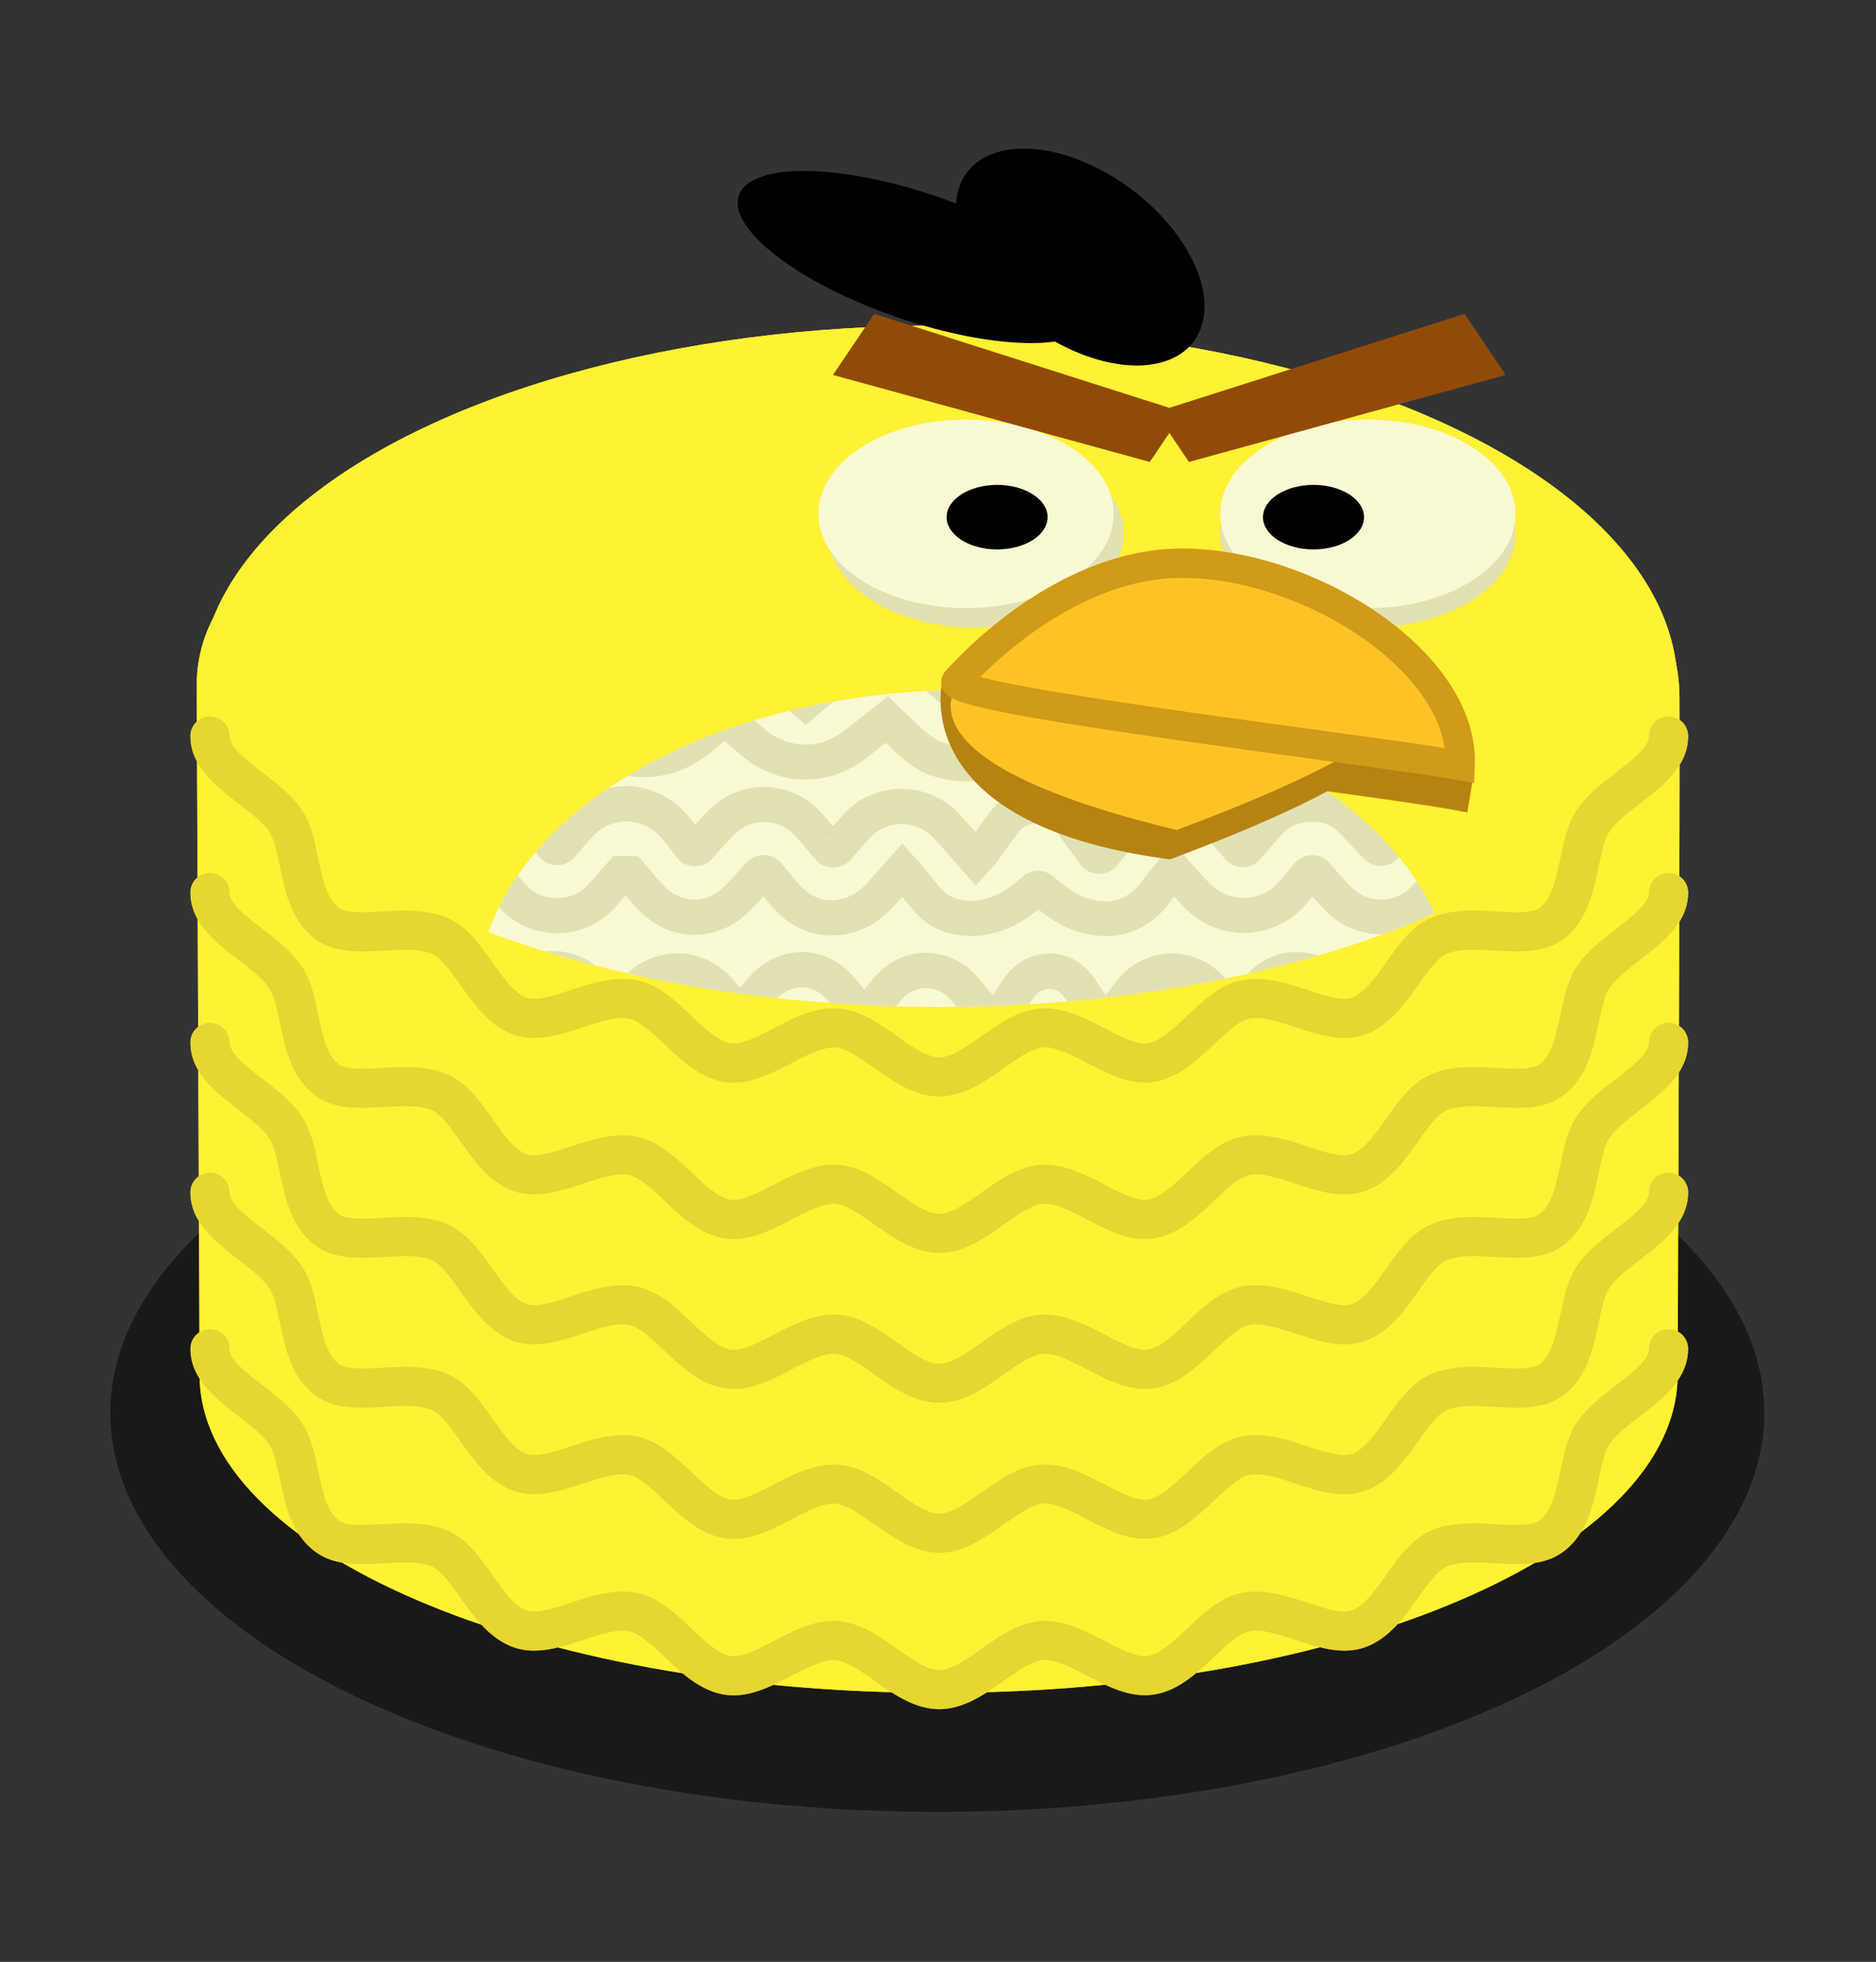 <svg xmlns="http://www.w3.org/2000/svg" xmlns:xlink="http://www.w3.org/1999/xlink" viewBox="0 0 576 602">
	<rect x="0" y="0" width="576" height="602" fill="#333333" stroke="none"/>
	<defs>
		<style>
			.a1cls-1{fill:none;}
			.a1cls-2{opacity:0.3;}
			.a1cls-3{fill:#fff133;}
			.a1cls-4{fill:#e7d531;}
			.a1cls-5{clip-path:url(#clip-path);}
			.a1cls-6{fill:#f8f9d2;}
			.a1cls-7{clip-path:url(#clip-path-2);}
			.a1cls-8{fill:#e1e1b4;}
			.a1cls-9{fill:#924a09;}
			.a1cls-10{fill:#b68313;}
			.a1cls-11,.a1cls-12{fill:#fdc325;}
			.a1cls-12{stroke:#d09b18;stroke-miterlimit:10;stroke-width:9px;}
		</style>
		
	</defs>
	<title>
		Recurso 51
	</title>
	<g id="Capa_2" data-name="Capa 2">
		<clipPath id="clip-path">
			<ellipse class="a1cls-1" cx="288.18" cy="197.93" rx="226.92" ry="111.05"/>
		</clipPath>
		<clipPath id="clip-path-2">
			<ellipse class="a1cls-1" cx="296.36" cy="306.69" rx="149.97" ry="94.95"/>
		</clipPath>
		<g id="Capa_1-2" data-name="Capa 1"><ellipse class="a1cls-2" cx="287.8" cy="433.54" rx="253.91" ry="122.44"/>
		<path class="a1cls-3" d="M515.1,421.86c0,53.9-101.59,97.59-226.92,97.59S61.27,475.76,61.27,421.86c0-9.07-.79-194-.86-211.4-.33-86.1,233.59-86,233.59-86,29.07,1.94,220.69,2.35,221.66,89.37C515.87,233.28,515.1,412,515.1,421.86Z"/>
		<ellipse class="a1cls-3" cx="288.18" cy="210.94" rx="226.92" ry="111.05"/>
		<path class="a1cls-4" d="M288.39,524.45c-7.52,0-14.11-4.64-19.92-8.74-4.25-3-8.64-6.09-12-6.31-3.7-.24-8.65,2.32-13.44,4.81-6.45,3.35-13.13,6.81-20.25,5.83-7.6-1.05-13.53-6.66-18.76-11.61-3.72-3.52-7.56-7.15-10.74-7.85-3.73-.82-9.08.93-14.25,2.62-6.91,2.27-14.06,4.61-20.85,2.42-7.65-2.47-12.53-9.34-16.83-15.4-2.85-4-5.79-8.17-8.57-9.46-3.67-1.71-9.32-1.39-14.78-1.08-7.41.42-15.07.85-20.92-3.34-7.55-5.4-9.47-14.49-11.16-22.52-.89-4.21-1.8-8.57-3.37-10.77-2.08-2.93-5.82-5.81-9.43-8.6-6.87-5.3-14.65-11.3-14.65-20.58a6,6,0,0,1,12,0c0,3.38,5.07,7.29,10,11.08,4.31,3.32,8.77,6.76,11.88,11.15s4.19,9.84,5.33,15.25c1.3,6.17,2.64,12.55,6.4,15.23,2.42,1.73,7.93,1.42,13.27,1.12,6.62-.37,14.12-.79,20.52,2.19,5.66,2.64,9.54,8.11,13.29,13.39C154.52,488,158,493,161.86,494.2c3.09,1,8.35-.73,13.44-2.4,6.39-2.09,13.63-4.47,20.57-2.94,6.44,1.42,11.51,6.22,16.41,10.86,4.11,3.89,8.37,7.92,12.16,8.44,3.33.46,8.29-2.11,13.08-4.59,6.25-3.25,12.72-6.6,19.76-6.13,6.72.45,12.51,4.53,18.11,8.48,4.57,3.22,9.29,6.55,13,6.55s8.44-3.33,13-6.55c5.6-3.95,11.39-8,18.11-8.48,7-.47,13.5,2.89,19.76,6.13,4.79,2.48,9.74,5.05,13.08,4.59,3.79-.52,8-4.55,12.16-8.44,4.9-4.64,10-9.44,16.41-10.86,6.93-1.53,14.18.84,20.56,2.94,5.09,1.67,10.35,3.39,13.43,2.4,3.86-1.24,7.35-6.16,10.72-10.92,3.75-5.29,7.63-10.76,13.29-13.39,6.4-3,13.9-2.56,20.52-2.19,5.34.3,10.85.61,13.27-1.12,3.75-2.68,5.1-9.06,6.4-15.23,1.14-5.41,2.32-11,5.33-15.25s7.58-7.82,11.88-11.15c4.91-3.79,10-7.7,10-11.08a6,6,0,0,1,12,0c0,9.28-7.79,15.29-14.65,20.58-3.61,2.79-7.35,5.67-9.43,8.6-1.57,2.21-2.48,6.56-3.37,10.77-1.69,8-3.61,17.12-11.16,22.52-5.85,4.19-13.51,3.76-20.92,3.34-5.46-.31-11.11-.62-14.78,1.08-2.78,1.29-5.73,5.45-8.57,9.46-4.3,6.06-9.18,12.93-16.83,15.4-6.79,2.19-13.94-.15-20.85-2.42-5.17-1.69-10.51-3.45-14.24-2.62-3.19.7-7,4.34-10.75,7.85C367.51,513.38,361.58,519,354,520c-7.12,1-13.79-2.48-20.25-5.83-4.79-2.49-9.76-5.06-13.43-4.81-3.36.22-7.75,3.32-12,6.31C302.5,519.81,295.91,524.45,288.39,524.45Z"/>
		<path class="a1cls-4" d="M288.39,476.45c-7.52,0-14.11-4.64-19.92-8.74-4.25-3-8.64-6.09-12-6.31-3.7-.25-8.65,2.32-13.44,4.81-6.45,3.35-13.13,6.81-20.25,5.83-7.6-1.05-13.53-6.66-18.76-11.61-3.72-3.52-7.56-7.15-10.74-7.85-3.73-.82-9.08.93-14.25,2.62-6.91,2.27-14.06,4.61-20.85,2.42-7.65-2.47-12.53-9.34-16.83-15.4-2.85-4-5.79-8.17-8.57-9.46-3.67-1.71-9.32-1.39-14.78-1.08-7.41.42-15.07.85-20.92-3.34-7.55-5.4-9.47-14.49-11.16-22.52-.89-4.21-1.8-8.57-3.37-10.77-2.08-2.93-5.82-5.81-9.43-8.6-6.87-5.3-14.65-11.3-14.65-20.58a6,6,0,0,1,12,0c0,3.38,5.07,7.29,10,11.08,4.31,3.32,8.77,6.76,11.88,11.15s4.19,9.84,5.33,15.25c1.3,6.17,2.64,12.55,6.4,15.23,2.42,1.73,7.93,1.42,13.27,1.12,6.62-.37,14.12-.79,20.52,2.19,5.66,2.64,9.54,8.11,13.29,13.39C154.52,440,158,445,161.86,446.2c3.09,1,8.35-.73,13.44-2.4,6.39-2.09,13.63-4.47,20.57-2.94,6.44,1.42,11.51,6.22,16.41,10.86,4.11,3.89,8.37,7.92,12.16,8.44,3.33.46,8.29-2.11,13.08-4.59,6.25-3.25,12.72-6.6,19.76-6.13,6.72.45,12.51,4.53,18.11,8.48,4.57,3.22,9.29,6.55,13,6.55s8.44-3.33,13-6.55c5.6-3.95,11.39-8,18.11-8.48,7-.47,13.5,2.89,19.76,6.13,4.79,2.48,9.74,5.05,13.08,4.59,3.79-.52,8-4.55,12.16-8.44,4.9-4.64,10-9.44,16.41-10.86,6.93-1.53,14.18.84,20.56,2.94,5.09,1.67,10.35,3.39,13.43,2.4,3.86-1.24,7.35-6.16,10.72-10.92,3.75-5.29,7.63-10.76,13.29-13.39,6.4-3,13.9-2.56,20.52-2.19,5.34.3,10.85.61,13.27-1.12,3.75-2.68,5.1-9.06,6.4-15.23,1.14-5.41,2.32-11,5.33-15.25s7.58-7.82,11.88-11.15c4.91-3.79,10-7.7,10-11.08a6,6,0,1,1,12,0c0,9.28-7.79,15.29-14.65,20.58-3.61,2.79-7.35,5.67-9.43,8.6-1.57,2.21-2.48,6.56-3.37,10.77-1.69,8-3.61,17.12-11.16,22.52-5.85,4.19-13.51,3.76-20.92,3.34-5.46-.31-11.11-.62-14.78,1.08-2.78,1.29-5.73,5.45-8.57,9.46-4.3,6.06-9.18,12.93-16.83,15.4-6.79,2.19-13.94-.15-20.85-2.42-5.17-1.69-10.51-3.45-14.24-2.62-3.19.7-7,4.34-10.75,7.85C367.51,465.38,361.58,471,354,472c-7.12,1-13.79-2.48-20.25-5.83-4.79-2.49-9.76-5.06-13.43-4.81-3.36.22-7.75,3.32-12,6.31C302.5,471.81,295.91,476.45,288.39,476.45Z"/>
		<path class="a1cls-4" d="M288.39,430.45c-7.52,0-14.11-4.64-19.92-8.74-4.25-3-8.64-6.09-12-6.31-3.7-.24-8.65,2.32-13.44,4.81-6.45,3.35-13.13,6.81-20.25,5.83-7.6-1.05-13.53-6.66-18.76-11.61-3.72-3.52-7.56-7.15-10.74-7.85-3.73-.82-9.08.93-14.25,2.62-6.91,2.27-14.06,4.61-20.85,2.42-7.65-2.47-12.53-9.34-16.83-15.4-2.85-4-5.79-8.17-8.57-9.46-3.67-1.71-9.32-1.39-14.78-1.08-7.41.42-15.07.85-20.92-3.34-7.55-5.4-9.47-14.49-11.16-22.52-.89-4.21-1.8-8.57-3.37-10.77-2.08-2.93-5.82-5.81-9.43-8.6-6.87-5.3-14.65-11.3-14.65-20.58a6,6,0,0,1,12,0c0,3.38,5.07,7.29,10,11.08,4.31,3.32,8.77,6.76,11.88,11.15s4.19,9.84,5.33,15.25c1.3,6.17,2.64,12.55,6.4,15.23,2.42,1.73,7.93,1.42,13.27,1.12,6.62-.37,14.12-.79,20.52,2.19,5.66,2.64,9.54,8.11,13.29,13.39C154.52,394,158,399,161.86,400.2c3.09,1,8.35-.73,13.44-2.4,6.39-2.09,13.63-4.47,20.57-2.94,6.44,1.42,11.51,6.22,16.41,10.86,4.11,3.89,8.37,7.92,12.16,8.44,3.33.46,8.29-2.11,13.08-4.59,6.25-3.25,12.72-6.6,19.76-6.13,6.72.45,12.51,4.53,18.11,8.48,4.57,3.22,9.29,6.55,13,6.55s8.44-3.33,13-6.55c5.6-3.95,11.39-8,18.11-8.48,7-.47,13.5,2.89,19.76,6.13,4.79,2.48,9.74,5.05,13.08,4.59,3.79-.52,8-4.55,12.16-8.44,4.9-4.64,10-9.44,16.41-10.86,6.93-1.53,14.18.84,20.56,2.94,5.09,1.67,10.35,3.39,13.43,2.4,3.86-1.24,7.35-6.16,10.72-10.92,3.75-5.29,7.63-10.76,13.29-13.39,6.4-3,13.9-2.56,20.52-2.19,5.34.3,10.85.61,13.27-1.12,3.75-2.68,5.1-9.06,6.4-15.23,1.14-5.41,2.32-11,5.33-15.25s7.58-7.82,11.88-11.15c4.91-3.79,10-7.7,10-11.08a6,6,0,1,1,12,0c0,9.28-7.79,15.29-14.65,20.58-3.61,2.79-7.35,5.67-9.43,8.6-1.57,2.21-2.48,6.56-3.37,10.77-1.69,8-3.61,17.12-11.16,22.52-5.85,4.19-13.51,3.76-20.92,3.34-5.46-.31-11.11-.62-14.78,1.08-2.78,1.29-5.73,5.45-8.57,9.46-4.3,6.06-9.18,12.93-16.83,15.4-6.79,2.19-13.94-.15-20.85-2.42-5.17-1.69-10.51-3.45-14.24-2.62-3.19.7-7,4.34-10.75,7.85C367.51,419.38,361.58,425,354,426c-7.12,1-13.79-2.48-20.25-5.83-4.79-2.49-9.76-5.06-13.43-4.81-3.36.22-7.75,3.32-12,6.31C302.5,425.81,295.91,430.45,288.39,430.45Z"/>
		<path class="a1cls-4" d="M288.39,384.45c-7.52,0-14.11-4.64-19.92-8.74-4.25-3-8.64-6.09-12-6.31-3.7-.24-8.65,2.32-13.44,4.81-6.45,3.35-13.13,6.81-20.25,5.83-7.6-1.05-13.53-6.66-18.76-11.61-3.72-3.52-7.56-7.15-10.74-7.85-3.73-.82-9.08.93-14.25,2.62-6.91,2.27-14.06,4.61-20.85,2.42-7.65-2.47-12.53-9.34-16.83-15.4-2.85-4-5.79-8.17-8.57-9.46-3.67-1.71-9.32-1.39-14.78-1.08-7.41.42-15.07.85-20.92-3.34-7.55-5.4-9.47-14.49-11.16-22.52-.89-4.21-1.8-8.57-3.37-10.77-2.08-2.93-5.82-5.81-9.43-8.6-6.87-5.3-14.65-11.3-14.65-20.58a6,6,0,0,1,12,0c0,3.38,5.07,7.29,10,11.08,4.31,3.32,8.77,6.76,11.88,11.15s4.19,9.84,5.33,15.25c1.3,6.17,2.64,12.55,6.4,15.23,2.42,1.73,7.93,1.42,13.27,1.12,6.62-.37,14.12-.79,20.52,2.19,5.66,2.64,9.54,8.11,13.29,13.39C154.52,348,158,353,161.86,354.2c3.09,1,8.35-.73,13.44-2.4,6.39-2.09,13.63-4.47,20.57-2.94,6.44,1.42,11.51,6.22,16.41,10.86,4.11,3.89,8.37,7.92,12.16,8.44,3.33.46,8.29-2.11,13.08-4.59,6.25-3.25,12.72-6.6,19.76-6.13,6.72.45,12.51,4.53,18.11,8.48,4.57,3.22,9.29,6.55,13,6.55s8.44-3.33,13-6.55c5.6-3.95,11.39-8,18.11-8.48,7-.47,13.5,2.89,19.76,6.13,4.79,2.48,9.74,5.05,13.08,4.59,3.79-.52,8-4.55,12.16-8.44,4.9-4.64,10-9.44,16.41-10.86,6.93-1.53,14.18.84,20.56,2.94,5.09,1.67,10.35,3.39,13.43,2.4,3.86-1.24,7.35-6.16,10.72-10.92,3.75-5.29,7.63-10.76,13.29-13.39,6.4-3,13.9-2.56,20.52-2.19,5.34.3,10.85.61,13.27-1.12,3.75-2.68,5.1-9.06,6.4-15.23,1.14-5.41,2.32-11,5.33-15.25s7.58-7.82,11.88-11.15c4.91-3.79,10-7.7,10-11.08a6,6,0,1,1,12,0c0,9.28-7.79,15.29-14.65,20.58-3.61,2.79-7.35,5.67-9.43,8.6-1.57,2.21-2.48,6.56-3.37,10.77-1.69,8-3.61,17.12-11.16,22.52-5.85,4.19-13.51,3.76-20.92,3.34-5.46-.31-11.11-.62-14.78,1.08-2.78,1.29-5.73,5.45-8.57,9.46-4.3,6.06-9.18,12.93-16.83,15.4-6.79,2.19-13.94-.15-20.85-2.42-5.17-1.69-10.51-3.45-14.24-2.62-3.19.7-7,4.34-10.75,7.85C367.51,373.38,361.58,379,354,380c-7.12,1-13.79-2.48-20.25-5.83-4.79-2.49-9.76-5.06-13.43-4.81-3.36.22-7.75,3.32-12,6.31C302.5,379.81,295.91,384.45,288.39,384.45Z"/>
		<path class="a1cls-4" d="M288.39,336.45c-7.52,0-14.11-4.64-19.92-8.74-4.25-3-8.64-6.09-12-6.31-3.7-.24-8.65,2.33-13.44,4.81-6.45,3.35-13.13,6.81-20.25,5.83-7.6-1.05-13.53-6.66-18.76-11.61-3.72-3.52-7.56-7.15-10.74-7.85-3.73-.82-9.08.93-14.25,2.62-6.91,2.27-14.06,4.61-20.85,2.42-7.65-2.47-12.53-9.34-16.83-15.4-2.85-4-5.79-8.17-8.57-9.46-3.67-1.71-9.32-1.39-14.78-1.08-7.41.42-15.07.85-20.92-3.34-7.55-5.4-9.47-14.49-11.16-22.52-.89-4.21-1.8-8.57-3.37-10.77-2.08-2.93-5.82-5.81-9.43-8.6-6.87-5.3-14.65-11.3-14.65-20.58a6,6,0,0,1,12,0c0,3.38,5.07,7.29,10,11.08,4.31,3.32,8.77,6.76,11.88,11.15s4.19,9.84,5.33,15.25c1.3,6.17,2.64,12.55,6.4,15.23,2.42,1.73,7.93,1.42,13.27,1.12,6.62-.37,14.12-.79,20.52,2.19,5.66,2.64,9.54,8.11,13.29,13.39C154.52,300,158,305,161.86,306.2c3.09,1,8.35-.73,13.44-2.4,6.39-2.09,13.63-4.47,20.57-2.94,6.44,1.42,11.51,6.22,16.41,10.86,4.11,3.89,8.37,7.92,12.16,8.44,3.33.46,8.29-2.11,13.08-4.59,6.25-3.25,12.72-6.6,19.76-6.13,6.72.45,12.51,4.53,18.11,8.48,4.57,3.22,9.29,6.55,13,6.55s8.44-3.33,13-6.55c5.6-3.95,11.39-8,18.11-8.48,7-.47,13.5,2.89,19.76,6.13,4.79,2.48,9.74,5.05,13.08,4.59,3.79-.52,8-4.55,12.16-8.44,4.9-4.64,10-9.44,16.41-10.86,6.93-1.53,14.18.84,20.56,2.94,5.09,1.67,10.35,3.39,13.43,2.4,3.86-1.24,7.35-6.16,10.72-10.92,3.75-5.29,7.63-10.76,13.29-13.39,6.4-3,13.9-2.56,20.52-2.19,5.34.3,10.85.61,13.27-1.12,3.75-2.68,5.1-9.06,6.4-15.23,1.14-5.41,2.32-11,5.33-15.25s7.58-7.82,11.88-11.15c4.91-3.79,10-7.7,10-11.08a6,6,0,1,1,12,0c0,9.28-7.79,15.29-14.65,20.58-3.61,2.79-7.35,5.67-9.43,8.6-1.57,2.21-2.48,6.56-3.37,10.77-1.69,8-3.61,17.12-11.16,22.52-5.85,4.19-13.51,3.76-20.92,3.34-5.46-.31-11.11-.62-14.78,1.08-2.78,1.29-5.73,5.45-8.57,9.46-4.3,6.06-9.18,12.93-16.83,15.4-6.79,2.19-13.94-.15-20.85-2.42-5.17-1.69-10.51-3.45-14.24-2.62-3.19.7-7,4.34-10.75,7.85C367.51,325.38,361.58,331,354,332c-7.12,1-13.79-2.48-20.25-5.83-4.79-2.49-9.76-5.06-13.43-4.81-3.36.22-7.75,3.32-12,6.31C302.5,331.81,295.91,336.45,288.39,336.45Z"/>
		<ellipse class="a1cls-2" cx="287.8" cy="433.54" rx="253.91" ry="122.44"/>
		<path class="a1cls-3" d="M515.1,421.86c0,53.9-101.59,97.59-226.92,97.59S61.27,475.76,61.27,421.86c0-9.07-.79-194-.86-211.4-.33-86.1,233.59-86,233.59-86,29.07,1.94,220.69,2.35,221.66,89.37C515.87,233.28,515.1,412,515.1,421.86Z"/>
		<ellipse class="a1cls-3" cx="288.18" cy="210.94" rx="226.92" ry="111.05"/>
		<path class="a1cls-4" d="M288.39,524.45c-7.52,0-14.11-4.64-19.92-8.74-4.25-3-8.64-6.09-12-6.31-3.7-.24-8.65,2.32-13.44,4.81-6.45,3.35-13.13,6.81-20.25,5.83-7.6-1.05-13.53-6.66-18.76-11.61-3.72-3.52-7.56-7.15-10.74-7.85-3.73-.82-9.08.93-14.25,2.62-6.91,2.27-14.06,4.61-20.85,2.42-7.65-2.47-12.53-9.34-16.83-15.4-2.85-4-5.79-8.17-8.57-9.46-3.67-1.71-9.32-1.39-14.78-1.08-7.41.42-15.07.85-20.92-3.34-7.55-5.4-9.47-14.49-11.16-22.52-.89-4.21-1.8-8.57-3.37-10.77-2.08-2.93-5.82-5.81-9.43-8.6-6.87-5.3-14.65-11.3-14.65-20.58a6,6,0,0,1,12,0c0,3.38,5.07,7.29,10,11.08,4.31,3.32,8.77,6.76,11.88,11.15s4.19,9.84,5.33,15.25c1.3,6.17,2.64,12.55,6.4,15.23,2.42,1.73,7.93,1.42,13.27,1.12,6.62-.37,14.12-.79,20.52,2.19,5.66,2.64,9.54,8.11,13.29,13.39C154.52,488,158,493,161.86,494.2c3.09,1,8.35-.73,13.44-2.4,6.39-2.09,13.63-4.47,20.57-2.94,6.44,1.42,11.51,6.22,16.41,10.86,4.11,3.89,8.37,7.92,12.16,8.44,3.33.46,8.29-2.11,13.08-4.59,6.25-3.25,12.72-6.6,19.76-6.13,6.72.45,12.51,4.53,18.11,8.48,4.57,3.22,9.29,6.55,13,6.55s8.44-3.33,13-6.55c5.6-3.95,11.39-8,18.11-8.48,7-.47,13.5,2.89,19.76,6.13,4.79,2.48,9.74,5.05,13.08,4.59,3.79-.52,8-4.55,12.16-8.44,4.9-4.64,10-9.44,16.41-10.86,6.93-1.53,14.18.84,20.56,2.94,5.09,1.67,10.35,3.39,13.43,2.4,3.86-1.24,7.35-6.16,10.72-10.92,3.75-5.29,7.63-10.76,13.29-13.39,6.4-3,13.9-2.56,20.52-2.19,5.34.3,10.85.61,13.27-1.12,3.75-2.68,5.1-9.06,6.4-15.23,1.14-5.41,2.32-11,5.33-15.25s7.58-7.82,11.88-11.15c4.91-3.79,10-7.7,10-11.08a6,6,0,0,1,12,0c0,9.28-7.79,15.29-14.65,20.58-3.61,2.79-7.35,5.67-9.43,8.6-1.57,2.21-2.48,6.56-3.37,10.77-1.69,8-3.61,17.12-11.16,22.52-5.85,4.19-13.51,3.76-20.92,3.34-5.46-.31-11.11-.62-14.78,1.08-2.78,1.29-5.73,5.45-8.57,9.46-4.3,6.06-9.18,12.93-16.83,15.4-6.79,2.19-13.94-.15-20.85-2.42-5.17-1.69-10.51-3.45-14.24-2.62-3.19.7-7,4.34-10.75,7.85C367.51,513.38,361.58,519,354,520c-7.12,1-13.79-2.48-20.25-5.83-4.79-2.49-9.76-5.06-13.43-4.81-3.36.22-7.75,3.32-12,6.31C302.5,519.81,295.91,524.45,288.39,524.45Z"/>
		<path class="a1cls-4" d="M288.39,476.45c-7.52,0-14.11-4.64-19.92-8.74-4.25-3-8.64-6.09-12-6.31-3.7-.25-8.65,2.32-13.44,4.81-6.45,3.35-13.13,6.81-20.25,5.83-7.6-1.05-13.53-6.66-18.76-11.61-3.72-3.52-7.56-7.15-10.74-7.85-3.73-.82-9.08.93-14.25,2.62-6.91,2.27-14.06,4.61-20.85,2.42-7.65-2.47-12.53-9.34-16.83-15.4-2.85-4-5.79-8.17-8.57-9.46-3.67-1.71-9.32-1.39-14.78-1.08-7.41.42-15.07.85-20.92-3.34-7.55-5.4-9.47-14.49-11.16-22.52-.89-4.21-1.8-8.57-3.37-10.77-2.08-2.93-5.82-5.81-9.43-8.6-6.87-5.3-14.65-11.3-14.65-20.58a6,6,0,0,1,12,0c0,3.38,5.07,7.29,10,11.08,4.31,3.32,8.77,6.76,11.88,11.15s4.19,9.84,5.33,15.25c1.3,6.17,2.64,12.55,6.4,15.23,2.42,1.73,7.93,1.42,13.27,1.12,6.62-.37,14.12-.79,20.52,2.19,5.66,2.64,9.54,8.11,13.29,13.39C154.52,440,158,445,161.86,446.2c3.09,1,8.35-.73,13.44-2.4,6.39-2.09,13.63-4.47,20.57-2.94,6.44,1.42,11.51,6.22,16.41,10.86,4.11,3.89,8.37,7.92,12.16,8.44,3.33.46,8.29-2.11,13.08-4.59,6.25-3.25,12.72-6.6,19.76-6.13,6.72.45,12.51,4.53,18.11,8.48,4.57,3.22,9.29,6.55,13,6.55s8.44-3.33,13-6.55c5.6-3.95,11.39-8,18.11-8.48,7-.47,13.5,2.89,19.76,6.13,4.79,2.48,9.74,5.05,13.08,4.59,3.79-.52,8-4.55,12.16-8.44,4.9-4.64,10-9.44,16.41-10.86,6.93-1.53,14.18.84,20.56,2.94,5.09,1.67,10.35,3.39,13.43,2.4,3.86-1.24,7.35-6.16,10.72-10.92,3.75-5.29,7.63-10.76,13.29-13.39,6.4-3,13.9-2.56,20.52-2.19,5.34.3,10.85.61,13.27-1.12,3.75-2.68,5.1-9.06,6.4-15.23,1.14-5.41,2.32-11,5.33-15.25s7.58-7.82,11.88-11.15c4.91-3.79,10-7.7,10-11.08a6,6,0,1,1,12,0c0,9.28-7.79,15.29-14.65,20.58-3.61,2.79-7.35,5.67-9.43,8.6-1.57,2.21-2.48,6.56-3.37,10.77-1.69,8-3.61,17.12-11.16,22.52-5.85,4.19-13.51,3.76-20.92,3.34-5.46-.31-11.11-.62-14.78,1.08-2.78,1.29-5.73,5.45-8.57,9.46-4.3,6.06-9.18,12.93-16.83,15.4-6.79,2.19-13.94-.15-20.85-2.42-5.17-1.69-10.51-3.45-14.24-2.62-3.19.7-7,4.34-10.75,7.85C367.51,465.38,361.58,471,354,472c-7.12,1-13.79-2.48-20.25-5.83-4.79-2.49-9.76-5.06-13.43-4.81-3.36.22-7.75,3.32-12,6.31C302.5,471.81,295.91,476.45,288.39,476.45Z"/>
		<path class="a1cls-4" d="M288.39,430.45c-7.52,0-14.11-4.64-19.92-8.74-4.25-3-8.64-6.09-12-6.31-3.7-.24-8.65,2.32-13.44,4.81-6.45,3.35-13.13,6.81-20.25,5.83-7.6-1.05-13.53-6.66-18.76-11.61-3.72-3.52-7.56-7.15-10.74-7.85-3.73-.82-9.08.93-14.25,2.62-6.91,2.27-14.06,4.61-20.85,2.42-7.65-2.47-12.53-9.34-16.83-15.4-2.85-4-5.79-8.17-8.57-9.46-3.67-1.71-9.32-1.39-14.78-1.08-7.41.42-15.07.85-20.92-3.34-7.55-5.4-9.47-14.49-11.16-22.52-.89-4.21-1.8-8.57-3.37-10.77-2.08-2.93-5.82-5.81-9.43-8.6-6.87-5.3-14.65-11.3-14.65-20.58a6,6,0,0,1,12,0c0,3.38,5.07,7.29,10,11.08,4.31,3.32,8.77,6.76,11.88,11.15s4.19,9.84,5.33,15.25c1.3,6.17,2.64,12.55,6.4,15.23,2.42,1.73,7.93,1.42,13.27,1.12,6.62-.37,14.12-.79,20.52,2.19,5.66,2.64,9.54,8.11,13.29,13.39C154.52,394,158,399,161.86,400.2c3.09,1,8.35-.73,13.44-2.4,6.39-2.09,13.63-4.47,20.57-2.94,6.44,1.42,11.51,6.22,16.41,10.86,4.11,3.89,8.37,7.92,12.16,8.44,3.33.46,8.29-2.11,13.08-4.59,6.25-3.25,12.72-6.6,19.76-6.13,6.72.45,12.51,4.53,18.11,8.48,4.57,3.22,9.29,6.55,13,6.55s8.44-3.33,13-6.55c5.6-3.95,11.39-8,18.11-8.48,7-.47,13.5,2.89,19.76,6.13,4.79,2.48,9.74,5.05,13.08,4.59,3.79-.52,8-4.55,12.16-8.44,4.9-4.64,10-9.44,16.41-10.86,6.93-1.53,14.18.84,20.56,2.94,5.09,1.67,10.35,3.39,13.43,2.4,3.86-1.24,7.35-6.16,10.72-10.92,3.75-5.29,7.63-10.76,13.29-13.39,6.4-3,13.9-2.56,20.52-2.19,5.34.3,10.85.61,13.27-1.12,3.75-2.68,5.1-9.06,6.4-15.23,1.14-5.41,2.32-11,5.33-15.25s7.58-7.82,11.88-11.15c4.91-3.79,10-7.7,10-11.08a6,6,0,1,1,12,0c0,9.28-7.79,15.29-14.65,20.58-3.61,2.79-7.35,5.67-9.43,8.6-1.57,2.21-2.48,6.56-3.37,10.77-1.69,8-3.61,17.12-11.16,22.52-5.85,4.19-13.51,3.76-20.92,3.34-5.46-.31-11.11-.62-14.78,1.08-2.78,1.29-5.73,5.45-8.57,9.46-4.3,6.06-9.18,12.93-16.83,15.4-6.79,2.19-13.94-.15-20.85-2.42-5.17-1.69-10.51-3.45-14.24-2.62-3.19.7-7,4.34-10.75,7.85C367.51,419.38,361.58,425,354,426c-7.12,1-13.79-2.48-20.25-5.83-4.79-2.49-9.76-5.06-13.43-4.81-3.36.22-7.75,3.32-12,6.31C302.5,425.81,295.91,430.45,288.39,430.45Z"/>
		<path class="a1cls-4" d="M288.39,384.45c-7.52,0-14.11-4.64-19.92-8.74-4.25-3-8.64-6.09-12-6.31-3.7-.24-8.65,2.32-13.44,4.81-6.45,3.35-13.13,6.81-20.25,5.83-7.6-1.05-13.53-6.66-18.76-11.61-3.72-3.52-7.56-7.15-10.74-7.85-3.73-.82-9.08.93-14.25,2.62-6.91,2.27-14.06,4.61-20.85,2.42-7.65-2.47-12.53-9.34-16.83-15.4-2.85-4-5.79-8.17-8.57-9.46-3.67-1.71-9.32-1.39-14.78-1.08-7.41.42-15.07.85-20.92-3.34-7.55-5.4-9.47-14.49-11.16-22.52-.89-4.21-1.8-8.57-3.37-10.77-2.08-2.93-5.82-5.81-9.43-8.6-6.87-5.3-14.65-11.3-14.65-20.58a6,6,0,0,1,12,0c0,3.38,5.07,7.29,10,11.08,4.31,3.32,8.77,6.76,11.88,11.15s4.19,9.84,5.33,15.25c1.3,6.17,2.64,12.55,6.4,15.23,2.42,1.73,7.93,1.42,13.27,1.12,6.62-.37,14.12-.79,20.52,2.19,5.66,2.64,9.54,8.11,13.29,13.39C154.52,348,158,353,161.86,354.2c3.09,1,8.35-.73,13.44-2.4,6.39-2.09,13.63-4.47,20.57-2.94,6.44,1.42,11.51,6.22,16.41,10.86,4.11,3.89,8.37,7.92,12.16,8.44,3.33.46,8.29-2.11,13.08-4.59,6.25-3.25,12.72-6.6,19.76-6.13,6.72.45,12.51,4.53,18.11,8.48,4.57,3.22,9.29,6.55,13,6.55s8.44-3.33,13-6.55c5.6-3.95,11.39-8,18.11-8.48,7-.47,13.5,2.89,19.76,6.13,4.79,2.48,9.74,5.05,13.08,4.59,3.79-.52,8-4.55,12.16-8.44,4.9-4.64,10-9.44,16.41-10.86,6.93-1.53,14.18.84,20.56,2.94,5.09,1.67,10.35,3.39,13.43,2.4,3.86-1.24,7.35-6.16,10.72-10.92,3.75-5.29,7.63-10.76,13.29-13.39,6.4-3,13.9-2.56,20.52-2.19,5.34.3,10.85.61,13.27-1.12,3.75-2.68,5.1-9.06,6.4-15.23,1.14-5.41,2.32-11,5.33-15.25s7.58-7.82,11.88-11.15c4.91-3.79,10-7.7,10-11.08a6,6,0,1,1,12,0c0,9.28-7.79,15.29-14.65,20.58-3.61,2.79-7.35,5.67-9.43,8.6-1.57,2.21-2.48,6.56-3.37,10.77-1.69,8-3.61,17.12-11.16,22.52-5.85,4.19-13.51,3.76-20.92,3.34-5.46-.31-11.11-.62-14.78,1.08-2.78,1.29-5.73,5.45-8.57,9.46-4.3,6.06-9.18,12.93-16.83,15.4-6.79,2.19-13.94-.15-20.85-2.42-5.17-1.69-10.51-3.45-14.24-2.62-3.19.7-7,4.34-10.75,7.85C367.51,373.38,361.58,379,354,380c-7.12,1-13.79-2.48-20.25-5.83-4.79-2.49-9.76-5.06-13.43-4.81-3.36.22-7.75,3.32-12,6.31C302.5,379.81,295.91,384.45,288.39,384.45Z"/>
		<path class="a1cls-4" d="M288.39,336.45c-7.52,0-14.11-4.64-19.92-8.74-4.25-3-8.64-6.09-12-6.31-3.7-.24-8.65,2.33-13.44,4.81-6.45,3.35-13.13,6.81-20.25,5.83-7.6-1.05-13.53-6.66-18.76-11.61-3.72-3.52-7.56-7.15-10.74-7.85-3.73-.82-9.08.93-14.25,2.62-6.91,2.27-14.06,4.61-20.85,2.42-7.65-2.47-12.53-9.34-16.83-15.4-2.85-4-5.79-8.17-8.57-9.46-3.67-1.71-9.32-1.39-14.78-1.08-7.41.42-15.07.85-20.92-3.34-7.55-5.4-9.47-14.49-11.16-22.52-.89-4.21-1.8-8.57-3.37-10.77-2.08-2.93-5.82-5.81-9.43-8.6-6.87-5.3-14.65-11.3-14.65-20.58a6,6,0,0,1,12,0c0,3.38,5.07,7.29,10,11.08,4.31,3.32,8.77,6.76,11.88,11.15s4.19,9.84,5.33,15.25c1.3,6.17,2.64,12.55,6.4,15.23,2.42,1.73,7.93,1.42,13.27,1.12,6.62-.37,14.12-.79,20.52,2.19,5.66,2.64,9.54,8.11,13.29,13.39C154.52,300,158,305,161.86,306.2c3.09,1,8.35-.73,13.44-2.4,6.39-2.09,13.63-4.47,20.57-2.94,6.44,1.42,11.51,6.22,16.41,10.86,4.11,3.89,8.37,7.92,12.16,8.44,3.33.46,8.29-2.11,13.08-4.59,6.25-3.25,12.72-6.6,19.76-6.13,6.72.45,12.51,4.53,18.11,8.48,4.57,3.22,9.29,6.55,13,6.55s8.44-3.33,13-6.55c5.6-3.95,11.39-8,18.11-8.48,7-.47,13.5,2.89,19.76,6.13,4.79,2.48,9.74,5.05,13.08,4.59,3.79-.52,8-4.55,12.16-8.44,4.9-4.64,10-9.44,16.41-10.86,6.93-1.53,14.18.84,20.56,2.94,5.09,1.67,10.35,3.39,13.43,2.4,3.86-1.24,7.35-6.16,10.72-10.92,3.75-5.29,7.63-10.76,13.29-13.39,6.4-3,13.9-2.56,20.52-2.19,5.34.3,10.85.61,13.27-1.12,3.75-2.68,5.1-9.06,6.4-15.23,1.14-5.41,2.32-11,5.33-15.25s7.58-7.82,11.88-11.15c4.91-3.79,10-7.7,10-11.08a6,6,0,1,1,12,0c0,9.28-7.79,15.29-14.65,20.58-3.61,2.79-7.35,5.67-9.43,8.6-1.57,2.21-2.48,6.56-3.37,10.77-1.69,8-3.61,17.12-11.16,22.52-5.85,4.19-13.51,3.76-20.92,3.34-5.46-.31-11.11-.62-14.78,1.08-2.78,1.29-5.73,5.45-8.57,9.46-4.3,6.06-9.18,12.93-16.83,15.4-6.79,2.19-13.94-.15-20.85-2.42-5.17-1.69-10.51-3.45-14.24-2.62-3.19.7-7,4.34-10.75,7.85C367.51,325.38,361.58,331,354,332c-7.12,1-13.79-2.48-20.25-5.83-4.79-2.49-9.76-5.06-13.43-4.81-3.36.22-7.75,3.32-12,6.31C302.5,331.81,295.91,336.45,288.39,336.45Z"/>
		<g class="a1cls-5">
			<ellipse class="a1cls-6" cx="296.36" cy="306.69" rx="149.97" ry="94.95"/>
		<g class="a1cls-7">
			<path class="a1cls-8" d="M341,338a25.4,25.4,0,0,1-9.67-2,32.26,32.26,0,0,1-9-5.92c-.58.53-1.19,1.06-1.84,1.57-6.29,5-13.11,7-20.29,6.08a19.35,19.35,0,0,1-12.67-7.27c-1.07-1.33-2.09-2.68-3.09-4-.71.88-1.43,1.75-2.16,2.62-3.82,4.54-8.28,7.33-13.27,8.28-7.9,1.51-15-1.14-20.43-7.66-.92-1.09-1.8-2.21-2.65-3.34l-.07.08-.73.86a47,47,0,0,1-4.16,4.52,20.29,20.29,0,0,1-29.69-1.51c-1.25-1.4-2.4-2.86-3.51-4.29l-.2.24-.79.94a40.28,40.28,0,0,1-5,5.27,20.47,20.47,0,0,1-28.13-1.89c-1.49-1.62-2.88-3.32-4.22-5l0,0c-1.12,1.37-2.27,2.79-3.58,4.16C157.41,338.49,144.9,339,136,331a49.64,49.64,0,0,1-5.8-6.58l-1-1.26a46.25,46.25,0,0,1-3-4.24l-2.61.81A12.87,12.87,0,0,1,108.78,314L107,311.07a11.75,11.75,0,0,1-.83-10.41,11.16,11.16,0,0,1,7.49-6.7c.71-.19,1.42-.37,2.14-.52a133.43,133.43,0,0,1,14-2.29c7.37-.78,13.74,2.15,18.47,8.47q1.12,1.5,2.23,3c.84-1,1.7-2.08,2.63-3.13a21.55,21.55,0,0,1,33.66.81c.68.83,1.34,1.68,2,2.53l.73-.93c4.79-6,11.5-9.37,18.44-9.37h.2c7,.07,13.43,3.44,18.1,9.49q.45.58.87,1.15l.6-.75c2.55-3.17,5.8-6.68,10.51-8.64,8.61-3.59,17.87-1.18,24.18,6.28,1,1.19,2,2.42,2.95,3.64,1.08-1.36,2.19-2.75,3.36-4.1a20.65,20.65,0,0,1,15.36-7.22,21,21,0,0,1,15.59,6.89c1.82,2,3.51,4.1,5.14,6.16,1.15-1.77,2.34-3.6,3.58-5.4a17.12,17.12,0,0,1,11.44-7.24,15.86,15.86,0,0,1,12.3,3.21,23.32,23.32,0,0,1,4.62,5.35l.08.11c.89,1.29,1.76,2.6,2.63,3.91l2.78-3.63a22.72,22.72,0,0,1,11.32-8.24,21.58,21.58,0,0,1,23,7.19c.82,1,1.63,2,2.44,3,1.15-1.49,2.34-3,3.66-4.47,5.86-6.49,13.58-8.55,22.33-6,4.12,1.21,6.9,3.94,9.29,6.7q1.43,1.66,2.85,3.34c.7-.95,1.43-1.9,2.24-2.84,4.77-5.52,10.83-8.56,17.08-8.58h0c6.23,0,12.28,3,17.05,8.48.71.82,1.4,1.66,2.06,2.5.91-1.17,1.84-2.34,2.8-3.49,7.15-8.54,18.34-10.42,27.23-4.57a33.87,33.87,0,0,1,6.16,5.57c.69.75,1.35,1.51,2,2.28l.6-.79.36-.47a49.77,49.77,0,0,1,4.25-5,18.84,18.84,0,0,1,12.85-5.33h.32c11.48,0,15.68,4.82,17.18,8.87,2.25,6.09-.86,13.08-4.94,16.56a8.55,8.55,0,0,1-6.46,2.28l-.7,1c-1.77,2.51-3.59,5.11-5.47,7.64a22.72,22.72,0,0,1-17.38,9.26,21.14,21.14,0,0,1-17-8c-.82-1-1.62-2-2.42-3a41.84,41.84,0,0,1-3.23,4c-4.66,4.95-10.53,7.6-16.61,7.47s-11.91-3.07-16.39-8.28c-.76-.88-1.49-1.78-2.2-2.69-.65.87-1.32,1.74-2,2.59a22.2,22.2,0,0,1-16.81,8.4h-.28a22.1,22.1,0,0,1-16.65-7.88c-.83-1-1.64-1.95-2.44-2.93l-.56.72a46.14,46.14,0,0,1-3.45,4.14c-8,8.32-20.45,8.81-28.84,1.15a56.22,56.22,0,0,1-5.48-6c-.51.71-1,1.42-1.55,2.11C353.75,334.8,347.71,338,341,338Zm-14.39-18.65.31.28c2.8,2.63,5.45,5.1,8.51,6.36,6,2.47,10.61,1.19,14.56-4,.71-.94,1.39-1.89,2.08-2.85l1.45-2c.48-.65,1-1.29,1.47-1.94l5-6.56,4.61,6.23.19.27c.88,1,1.76,2.09,2.63,3.17a56.4,56.4,0,0,0,5.43,6.08c4.13,3.76,9.83,3.49,13.86-.68a37.72,37.72,0,0,0,2.65-3.21l.82-1.06c.88-1.13,1.74-2.28,2.61-3.44l.83-1.11a5.89,5.89,0,0,1,4.64-2.37,6,6,0,0,1,4.72,2.21l1.88,2.36c1.43,1.8,2.78,3.51,4.18,5.13a11.2,11.2,0,0,0,8.64,4.15,11.34,11.34,0,0,0,8.62-4.45c1.08-1.32,2.1-2.7,3.18-4.16.65-.88,1.3-1.76,2-2.62.26-.34.53-.66.81-1l4.54-5.48,4.11,5.3c.7.91,1.38,1.81,2.06,2.7,1.38,1.83,2.68,3.55,4,5.14,2.5,2.91,5.44,4.48,8.48,4.55s6-1.35,8.54-4.09a42.51,42.51,0,0,0,3.3-4.2c.56-.77,1.11-1.54,1.69-2.29l1-1.3.22-.3a6,6,0,0,1,4.68-2.4h.09a6,6,0,0,1,4.66,2.26l1.69,2.17c1.52,2,3,3.79,4.44,5.58a10.37,10.37,0,0,0,8.42,4.11,11.88,11.88,0,0,0,9-4.92c1.8-2.42,3.59-5,5.31-7.42l1.44-2c2.18-3.09,4.71-4.29,8.06-3.79.8-1,1.65-2.94,1.31-4-.23-.76-2.3-1.89-7-1.9a8.18,8.18,0,0,0-5.65,2.17,41.34,41.34,0,0,0-3.32,4l-.36.47c-1,1.36-2,2.75-3.11,4.22l-1,1.38a5.92,5.92,0,0,1-9.37.3L488,312.58c-1.41-1.73-2.74-3.37-4.13-4.89a24.52,24.52,0,0,0-4.15-3.86c-4.3-2.83-9.43-1.85-13.06,2.49-1.56,1.86-3,3.8-4.6,5.85l-1.76,2.3a5.9,5.9,0,0,1-4.69,2.31h0a5.88,5.88,0,0,1-4.69-2.31l-1.56-2c-1.34-1.76-2.6-3.43-3.92-4.95-2.74-3.14-5.83-4.8-8.94-4.8h0c-3.13,0-6.23,1.68-9,4.85-1,1.1-1.85,2.36-2.8,3.7-.5.71-1,1.41-1.52,2.11-.33.44-.67.88-1,1.31l-.13.17a5.9,5.9,0,0,1-9.18.18l-1.79-2.13c-1.66-2-3.29-3.92-4.94-5.83s-2.81-3-4.19-3.42c-4.77-1.41-8.25-.52-11.3,2.86-1.32,1.46-2.55,3.07-3.85,4.78-.66.86-1.32,1.73-2,2.58-.39.5-.8,1-1.21,1.45a6,6,0,0,1-4.65,2.16,5.91,5.91,0,0,1-4.53-2.21l-1.84-2.31c-1.43-1.81-2.84-3.57-4.28-5.31a10.88,10.88,0,0,0-11.54-3.79,12,12,0,0,0-6,4.49c-1.66,2.19-3.34,4.36-5.08,6.62l-1.89,2.45a5.93,5.93,0,0,1-9.67-.37l-1.57-2.42c-1.57-2.42-3.06-4.71-4.61-7l-.07-.11a15.27,15.27,0,0,0-2.41-3,5.19,5.19,0,0,0-4-1,6.32,6.32,0,0,0-4.2,2.7c-1.16,1.69-2.32,3.46-3.43,5.18-.84,1.29-1.68,2.58-2.53,3.86a20,20,0,0,1-1.59,2l-.53.62-4.38,5.31-4.51-6.1c-.15-.2-.27-.37-.4-.53-.92-1.13-1.82-2.27-2.73-3.41-1.85-2.33-3.59-4.53-5.46-6.6a9.75,9.75,0,0,0-14.82.14c-1.26,1.46-2.45,3-3.72,4.58-.66.84-1.32,1.67-2,2.5L270,315.11l-.17.21a5.9,5.9,0,0,1-4.58,2.16h-.08a5.9,5.9,0,0,1-4.6-2.29l-1.8-2.33c-1.58-2-3.06-4-4.63-5.82-3.26-3.87-7.57-5.07-11.81-3.3-2.48,1-4.48,3.23-6.27,5.46-1.14,1.42-2.27,2.84-3.43,4.31l-1.09,1.38a5.89,5.89,0,0,1-4.64,2.25h0a5.88,5.88,0,0,1-4.64-2.27c-.31-.39-.59-.75-.85-1.12-.52-.71-1-1.42-1.53-2.14-.74-1-1.44-2-2.16-3-2.61-3.39-6.05-5.27-9.68-5.31H208c-3.71,0-7.28,1.9-10,5.35-.86,1.07-1.68,2.17-2.5,3.27-.58.78-1.17,1.56-1.76,2.32a12.26,12.26,0,0,1-.83.95l-.14.14-4.35,4.78L184.43,315c-.75-1-1.48-2-2.21-3-1.28-1.73-2.49-3.36-3.75-4.92a11.46,11.46,0,0,0-8.61-4.53,11.3,11.3,0,0,0-8.66,4.08c-.79.89-1.56,1.84-2.38,2.84l-1.33,1.62c-.69.82-1.36,1.65-2,2.5l-.56.69a5.93,5.93,0,0,1-9.41-.27l-1.57-2.19c-1.41-2-2.79-3.9-4.21-5.79-2.43-3.25-5.21-4.59-8.73-4.22a122.59,122.59,0,0,0-12.9,2.11c-.54.12-1.08.25-1.61.39a.52.52,0,0,0-.3.33.94.94,0,0,0,.06.83l1.78,2.95a2.1,2.1,0,0,0,2.44,1l4.3-1.34c6.46-2,9.09,2.46,10.21,4.37a35,35,0,0,0,2.74,4l1,1.32a41,41,0,0,0,4.52,5.21c4.59,4.15,10.38,3.87,14.74-.7,1-1.06,2-2.26,3-3.52l.73-.9c.81-1,1.6-2,2.38-3l.65-.83a5.86,5.86,0,0,1,4.61-2.26h0A5.88,5.88,0,0,1,174,314c.72.91,1.44,1.82,2.14,2.73,1.8,2.31,3.5,4.5,5.34,6.49a9.71,9.71,0,0,0,13.35.9,31.17,31.17,0,0,0,3.65-3.91l.84-1c.92-1.09,1.82-2.27,2.77-3.52l1.38-1.81,4.15-5.36,4.63,5.69.66.82c.71.9,1.4,1.81,2.09,2.72,1.44,1.9,2.81,3.7,4.27,5.34a9.56,9.56,0,0,0,14.35.74,38.44,38.44,0,0,0,3.21-3.53l.77-.91c1-1.18,2-2.38,2.93-3.6l.87-1.09a5.88,5.88,0,0,1,4.62-2.22h.09a5.89,5.89,0,0,1,4.64,2.35l1.67,2.24c1.48,2,2.87,3.87,4.35,5.63,2.93,3.5,6.16,4.77,10.16,4,2.56-.49,4.81-2,7.05-4.64,1.46-1.73,2.86-3.49,4.35-5.35l2-2.49,4.23-5.24,4.53,5.74c.28.36.55.69.81,1l1.94,2.61c1.36,1.84,2.64,3.57,4,5.26a8.56,8.56,0,0,0,5.71,3.35c4.23.56,8.21-.69,12.18-3.84,1-.82,2.06-1.82,3.14-2.87.56-.54,1.12-1.09,1.7-1.62l4-3.7Zm12.81-32.12a30.43,30.43,0,0,1-16.09-4.91,50,50,0,0,1-4.52-3.31,39.7,39.7,0,0,1-3.15,2.42c-7.37,5-15.12,6.79-23,5.21a21.6,21.6,0,0,1-12.32-7.44c-1.14-1.33-2.26-2.69-3.36-4-.83.94-1.67,1.87-2.51,2.8-4.48,4.91-9.39,7.74-15,8.67-8.37,1.38-15.92-1.32-21.83-7.8-1.13-1.24-2.21-2.51-3.27-3.78l-1,1.06c-1.29,1.41-2.62,2.88-4.14,4.26-9.8,8.94-23.61,8.56-32.85-.9-1.52-1.55-2.92-3.17-4.26-4.77l-3.34,3.78a24,24,0,0,1-36.15-.79c-.95-1.16-1.93-2.32-2.91-3.48-.81.91-1.6,1.81-2.38,2.72a24.53,24.53,0,0,1-18,9A25.14,25.14,0,0,1,110.58,278c-1-1.05-2.89-2.77-4.87-4.59C101.9,270,98,266.35,96,263.82l-.06-.08c-4.32-5.84-5.06-12.85-1.87-17.85,3-4.7,8.71-6.7,15.32-5.37l.14,0c1.92.44,11.7,2.89,15.87,7.82,1.14,1.35,2.27,2.73,3.36,4.11l.44-.49a52.22,52.22,0,0,1,5.72-5.76,23.74,23.74,0,0,1,33,2.77c1.08,1.22,2.13,2.47,3.16,3.71,1.21-1.4,2.46-2.84,3.88-4.23a24.67,24.67,0,0,1,18.18-7.23,25.32,25.32,0,0,1,18,9c.82.93,1.59,1.88,2.33,2.81l.09-.1.43-.47c1.21-1.34,2.46-2.72,3.85-4.05a23.52,23.52,0,0,1,34.38,1.09c1.22,1.32,2.4,2.69,3.56,4,1.1-1.26,2.23-2.55,3.42-3.82a23.89,23.89,0,0,1,17.54-7.63h.07a24.32,24.32,0,0,1,17.87,7.9c1.64,1.77,3.24,3.58,4.79,5.36l.4-.55c1.44-2,2.92-4.09,4.52-6.11a18.13,18.13,0,0,1,13.14-6.7,17.88,17.88,0,0,1,13.71,4.91,27.46,27.46,0,0,1,3.25,4.06c.31.44.61.88.93,1.31l2.23,3c.51-.59,1-1.18,1.57-1.76s.89-1,1.34-1.47a36.32,36.32,0,0,1,6.59-6.17c10.34-7,22.75-5.19,31.63,4.51.94,1,1.87,2.09,2.79,3.14l.07-.08c.89-1,1.78-2,2.68-3l1.63-1.81c3.89-4.37,10.18-7,16.83-7.09a21.31,21.31,0,0,1,16,6.41c1.63,1.77,3.29,3.49,5,5.28a45.53,45.53,0,0,1,4.63-5.13c10.32-9.43,24.46-9.08,34.39.85,1.25,1.25,2.38,2.54,3.46,3.83l1.84-2.19c2.76-3.27,6.68-7.23,12.61-8.82,9-2.44,17.4-.07,24.14,6.86,1.26,1.29,2.5,2.62,3.73,3.94.55-.69,1.09-1.37,1.62-2.07,4.9-6.37,10.37-9.62,16.72-9.93a13.38,13.38,0,0,1,13.19,8.38c2.12,5.06,1.83,12.66-5.18,19-2.1,2.71-4.56,5.85-7.12,9a25.13,25.13,0,0,1-18.43,9,23.42,23.42,0,0,1-18.13-7.61c-1.19-1.27-2.32-2.54-3.45-3.84l-.38.48a31.24,31.24,0,0,1-9.72,8.53c-9.64,5.17-21,3.32-28.89-4.72-1.25-1.27-2.44-2.6-3.59-3.92l-.21.25a54.87,54.87,0,0,1-5,5.51,23.77,23.77,0,0,1-32.66-.81c-1.52-1.53-3-3.13-4.37-4.72-.76.92-1.52,1.83-2.31,2.71a24.86,24.86,0,0,1-18.12,8.49,25.23,25.23,0,0,1-18.79-7.69c-1.12-1.14-2.19-2.31-3.22-3.47-.43.55-.85,1.09-1.25,1.63C353.78,284.25,346.56,287.26,339.38,287.26ZM318.7,267.19a7.12,7.12,0,0,1,4.46,1.57l1.19,1a51,51,0,0,0,4.69,3.54c3.11,2,13.85,7.61,21.57-2.88,1.22-1.65,2.52-3.23,3.77-4.76.58-.7,1.16-1.42,1.75-2.15l4.08-5.08,4.62,5.46c.1.13.18.23.27.32,1,1,1.92,2.09,2.87,3.14,1.18,1.32,2.29,2.56,3.44,3.73a14.53,14.53,0,0,0,10.85,4.47,14.21,14.21,0,0,0,10.34-4.87c.82-.93,1.62-1.89,2.41-2.85s1.43-1.73,2.17-2.57l.33-.38a7.15,7.15,0,0,1,5.37-2.45h0a7.15,7.15,0,0,1,5.36,2.42l1.29,1.47c1.85,2.1,3.59,4.09,5.42,5.94a12.91,12.91,0,0,0,17.74.46,45.79,45.79,0,0,0,4-4.46c.63-.75,1.25-1.5,1.89-2.24.35-.4.69-.81,1-1.23a7.15,7.15,0,0,1,5.47-2.63h.08a7.13,7.13,0,0,1,5.44,2.51l1,1.17c1.65,1.94,3.2,3.77,4.84,5.43,4.54,4.62,10.73,5.68,16.14,2.78a21,21,0,0,0,6.38-5.74l2.75-3.5.27-.34a7.17,7.17,0,0,1,11.06-.29l1.06,1.22c1.7,2,3.32,3.82,5,5.61a12.63,12.63,0,0,0,9.9,4.2,14.42,14.42,0,0,0,10.45-5.07c2.61-3.21,5.14-6.45,7.27-9.19l.33-.42.4-.35c2.61-2.26,3.63-4.92,2.72-7.1a2.64,2.64,0,0,0-2.52-1.8h-.18c-3.15.14-5.77,1.86-8.76,5.75-1.29,1.67-2.62,3.32-3.91,4.9l-.49.61a7.17,7.17,0,0,1-10.83.35l-1.12-1.21c-1.79-1.94-3.48-3.78-5.23-5.57-4-4.14-8.36-5.4-13.63-4-2.41.65-4.56,2.26-7.19,5.37-1.34,1.59-2.67,3.19-4,4.81l-5.88,7-4.51-5.09-.71-.81c-.68-.79-1.35-1.59-2-2.4-1.35-1.62-2.63-3.16-4-4.52-5.92-5.92-13.4-6.11-19.53-.52a37.94,37.94,0,0,0-3.64,4.1c-.59.73-1.19,1.47-1.8,2.18l-.67.81a7.15,7.15,0,0,1-10.73.46l-1.58-1.64c-2.2-2.28-4.28-4.44-6.37-6.7a10.6,10.6,0,0,0-7.84-3h-.14c-3.61,0-7,1.37-8.9,3.48l-1.66,1.85c-.87,1-1.73,1.93-2.59,2.91s-1.81,2.09-2.72,3.15a7.15,7.15,0,0,1-5.43,2.51h0a7.15,7.15,0,0,1-5.43-2.49l-.8-.93c-1.54-1.79-3-3.49-4.5-5.13-5.23-5.72-11.84-6.78-17.69-2.85a27.53,27.53,0,0,0-4.59,4.43c-.49.54-1,1.08-1.46,1.61-1.24,1.34-2.45,2.81-3.72,4.38l-.35.43a7.17,7.17,0,0,1-11.31-.27l-.41-.55-4.52-6.09c-.39-.52-.76-1.05-1.13-1.59a18.88,18.88,0,0,0-2-2.53,7.17,7.17,0,0,0-5.49-1.85,7.37,7.37,0,0,0-5.37,2.63c-1.44,1.82-2.78,3.7-4.21,5.7-.87,1.21-1.73,2.42-2.61,3.61a22.28,22.28,0,0,1-1.72,2l-.6.65-4.07,4.56L295,266.55c-1-1.16-2.06-2.33-3.08-3.5-1.67-1.91-3.39-3.88-5.11-5.73a13.66,13.66,0,0,0-10-4.47h0a13.23,13.23,0,0,0-9.71,4.25c-1.12,1.19-2.2,2.44-3.35,3.75-.84,1-1.68,1.92-2.53,2.87l-.15.17a7.17,7.17,0,0,1-10.74-.22l-1.07-1.26c-1.67-2-3.25-3.84-4.9-5.63a12.78,12.78,0,0,0-19-.61c-1.11,1.06-2.18,2.25-3.31,3.5l-.43.48c-.95,1-1.88,2.12-2.83,3.21a7.13,7.13,0,0,1-5.39,2.46h-.14a7.13,7.13,0,0,1-5.43-2.67l-.08-.11c-.47-.59-1-1.27-1.55-2-1-1.34-2-2.6-3.07-3.78A14.68,14.68,0,0,0,192.73,252a14,14,0,0,0-10.25,4.19c-1.14,1.1-2.22,2.36-3.37,3.7l-1.2,1.39c-.44.51-.87,1-1.31,1.55a7.15,7.15,0,0,1-5.53,2.63h0a7.14,7.14,0,0,1-5.53-2.6l-.93-1.13c-1.62-2-3.14-3.82-4.73-5.61a12.87,12.87,0,0,0-18.09-1.58,43.61,43.61,0,0,0-4.54,4.62c-.76.85-1.51,1.69-2.29,2.51l-1.11,1.2a7.15,7.15,0,0,1-10.87-.4l-1-1.2c-1.64-2.08-3.2-4-4.81-5.94-1.18-1.39-6.23-3.4-10-4.28-2-.39-3.55-.16-4,.61s-.55,3,1.41,5.63a104.38,104.38,0,0,0,8.41,8.22c2.2,2,4.1,3.76,5.35,5.05A14.5,14.5,0,0,0,129,275.23,13.74,13.74,0,0,0,139.1,270c1.5-1.76,3.06-3.5,4.57-5.17l.72-.8a7.18,7.18,0,0,1,5.34-2.38h.07a7.17,7.17,0,0,1,5.36,2.5l.88,1c1.61,1.87,3.28,3.81,4.88,5.78a12.68,12.68,0,0,0,9.75,4.66,12.92,12.92,0,0,0,10-4.21l4.79-5.43,2.9-3.29,7.63.06,1.59,1.86,1.81,2.15c1.57,1.87,3,3.64,4.62,5.25,5.11,5.23,12.47,5.42,17.91.47,1.16-1.05,2.27-2.27,3.44-3.56l1.27-1.38c.83-.89,1.63-1.79,2.44-2.7A7.16,7.16,0,0,1,240,265l.91,1.11c1.58,1.93,3.07,3.75,4.64,5.47,3.47,3.81,7.33,5.22,12.13,4.43,3.18-.52,6-2.21,8.81-5.31,1.5-1.64,3-3.31,4.45-5l2.07-2.36,4-4.5,4.34,4.78c.3.32.58.62.84.94l2.13,2.6c1.38,1.69,2.76,3.37,4.17,5a11,11,0,0,0,6.27,3.89c5,1,9.88-.15,14.84-3.54a43.33,43.33,0,0,0,3.75-3l.74-.64A7.14,7.14,0,0,1,318.7,267.19ZM253.23,256.5l-.1.11,4.09,3.5Zm91.86-16.72a37.87,37.87,0,0,1-21-6.39c-1-.67-2-1.38-3-2.1-2.46,1.43-5,2.88-7.58,4.22a35.17,35.17,0,0,1-25.48,3.11c-6.14-1.54-10.5-5.34-14.44-9.1L272,227.9c-1.79,1.43-3.57,2.84-5.36,4.22-7.57,5.84-15.37,8-23.87,6.75A30.21,30.21,0,0,1,227.9,232c-1.84-1.54-3.67-3.15-5.45-4.72l-2.66,2.25c-5.79,5-11.32,7.69-17.39,8.6-9.14,1.37-17.45-1.13-24.71-7.43-1.59-1.38-3.14-2.82-4.65-4.24l-.14.11c-.87.64-1.72,1.32-2.58,2a46.89,46.89,0,0,1-8.09,5.51c-11.45,5.72-22.71,4.52-32.57-3.48-3.51-2.85-6.77-6-10.09-9.19l0,0-1.63.35a10.26,10.26,0,0,1-9.82-3.28,10.81,10.81,0,0,1-2.17-10.55h0l1.13-3.41a14.55,14.55,0,0,1,12.57-10.08,36.9,36.9,0,0,1,13.08.89A27.53,27.53,0,0,1,144.21,202l4.32,4.15.46.44c1.91-1.5,3.79-3,5.69-4.41,9.15-7,19.06-8.58,29.45-4.81a32.94,32.94,0,0,1,10.67,6.95l3.52,3.2,2.56-2.08c4-3.25,8.68-6.83,14.77-8.25,9.51-2.22,18.07-.36,25.44,5.52,2.2,1.76,4.29,3.62,6.31,5.43l.14.12L251.4,205c6.84-5.78,14.5-8.47,22.76-8,6.81.41,13,3.15,19,8.39l5,4.36c1.85-1.71,3.74-3.45,5.56-5.2a24,24,0,0,1,15.66-7.12,22.27,22.27,0,0,1,16,5.09c2.1,1.77,4.1,3.62,6,5.42l2,1.84,1.78-1.56.85-.75c3.27-2.9,6.65-5.9,11.12-7.85,10.14-4.43,20.24-3.52,29.23,2.63a81.62,81.62,0,0,1,6.86,5.44l.65.56,3.22-3c7.28-6.79,15.72-9.72,25.09-8.73A30.93,30.93,0,0,1,438,203.3c1.74,1.39,3.47,2.82,5.09,4.19l.66-.61c1-.92,2-1.83,2.94-2.77,12.25-12,29.34-10.2,39.89-2.25,2,1.5,4,3.1,5.85,4.66l1.88-1.86c2.73-2.7,5.83-5.75,10-7.65a34.18,34.18,0,0,1,15.52-2.75c3.92,0,7.39,2.39,9.53,6.51,2.44,4.66,3.26,12.13,0,16.8a8.78,8.78,0,0,1-7.51,3.82l-2,1.94a102.24,102.24,0,0,1-8.3,7.55,30.82,30.82,0,0,1-38-.27c-1.75-1.36-3.49-2.78-5.17-4.17-1.56,1.44-3.16,2.91-4.81,4.33a30.78,30.78,0,0,1-39.21,1c-1.85-1.43-3.65-2.95-5.41-4.43l-.47.44-1,1c-2.73,2.59-5.82,5.52-9.89,7.37-10.8,4.9-21.43,4-30.73-2.46-2.43-1.7-4.67-3.56-6.85-5.36l-.57-.47c-1.19,1.1-2.37,2.19-3.54,3.31a30.14,30.14,0,0,1-20.12,8.66Zm-23.56-20.11a6.67,6.67,0,0,1,4.14,1.5l.17.13c1.43,1.12,2.79,2.18,4.16,3.08A26.87,26.87,0,0,0,345.63,229a19.44,19.44,0,0,0,12.9-5.69c1.6-1.52,3.22-3,4.85-4.52l2.23-2.06L369,213.6l4.93,3.93c1,.8,2,1.63,3,2.44,2.1,1.74,4.09,3.38,6.16,4.83,6.18,4.33,12.76,4.81,20.11,1.48,2.42-1.1,4.61-3.18,6.93-5.38l1.06-1,2.78-2.58,4.7-4.35,3.63,3c1,.81,1.93,1.62,2.87,2.42,2,1.7,3.89,3.31,5.84,4.81a20.11,20.11,0,0,0,25.62-.67c1.81-1.55,3.55-3.17,5.39-4.88l2.59-2.39,3.42-3.13,3.6,2.93,2.79,2.29c2,1.64,3.87,3.19,5.81,4.69a20.08,20.08,0,0,0,24.77.31,92.86,92.86,0,0,0,7.42-6.77l2.43-2.36a8.84,8.84,0,0,1,6-2.74c.19-1.71-.49-4.62-1.39-5.52a23.19,23.19,0,0,0-10.62,1.8c-2.45,1.11-4.62,3.25-6.91,5.51l-8.75,8.63-3.74-3-3.06-2.5c-2.14-1.76-4.15-3.42-6.22-5-6.88-5.19-18-6.39-25.89,1.35-1,1-2.1,2-3.16,3s-2.06,1.91-3.06,2.89a6.48,6.48,0,0,1-9.23.28c-2.24-1.93-4.85-4.15-7.46-6.22A20.2,20.2,0,0,0,421,207.27c-6.22-.66-11.66,1.27-16.62,5.9-1.5,1.4-3,2.8-4.55,4.2l-5.66,5.21-4.09-3.4-1-.81c-1-.81-2-1.63-2.93-2.46a72.36,72.36,0,0,0-6-4.74c-5.93-4.06-12.1-4.6-18.85-1.65-2.91,1.27-5.52,3.59-8.28,6l-.87.77c-1.2,1.06-2.4,2.1-3.61,3.15l-5.12,4.46L340,221.06l-.84-.68c-.69-.55-1.34-1.07-2-1.63-1.05-1-2.1-1.92-3.14-2.89-1.93-1.79-3.75-3.48-5.65-5.08a11.72,11.72,0,0,0-8.51-2.58,13.16,13.16,0,0,0-8.74,4.13c-2.15,2.07-4.35,4.09-6.49,6.06l-2.8,2.58-3.57,3.31-6.46-5.7c-1.95-1.72-3.84-3.4-5.75-5.06-4.17-3.65-8.16-5.48-12.55-5.74-5.48-.32-10.45,1.45-15.17,5.44l-5.15,4.34-5.83,4.91L243,218.6c-.92-.81-1.84-1.62-2.75-2.44-2-1.78-3.88-3.47-5.84-5-4.73-3.77-10.05-4.9-16.28-3.45-3.84.89-7.23,3.49-10.39,6.08-1.41,1.16-2.83,2.3-4.25,3.46l-5.54,4.49-5.59-5.09c-1.59-1.45-3.16-2.88-4.73-4.3a22.91,22.91,0,0,0-7.13-4.82c-6.92-2.51-13-1.47-19.27,3.26-2.09,1.59-4.15,3.2-6.25,4.85l-6.56,5.13-3.74-3.42c-.3-.27-.56-.51-.82-.75l-2.76-2.65-4.29-4.12a16.76,16.76,0,0,0-7-4.13,27,27,0,0,0-9.34-.53,3.82,3.82,0,0,0-3.22,2.73l-1.07,3.23,1.39-.3a9.94,9.94,0,0,1,9.48,2.9c3.25,3.16,6.2,6,9.37,8.55,6.52,5.29,13.38,6,21,2.21a38.44,38.44,0,0,0,6.23-4.33c.94-.74,1.88-1.49,2.84-2.2.63-.46,1.29-1.07,2-1.71l1.19-1.06,3.65-3.16,3.54,3.29,2.58,2.42c1.82,1.72,3.53,3.34,5.3,4.88,4.84,4.2,10.09,5.81,16.06,4.92,4-.6,7.81-2.55,12-6.14,1.44-1.23,2.9-2.45,4.33-3.65l5.47-4.59,3.47,3,3,2.63c2,1.74,3.85,3.39,5.76,5a19.48,19.48,0,0,0,9.53,4.45c5.58.86,10.42-.57,15.67-4.63,2-1.56,4-3.16,6.07-4.79l6.52-5.17,8.49,8.11c3,2.88,6,5.55,9.63,6.45a24.41,24.41,0,0,0,17.9-2.22c2.9-1.51,5.83-3.22,8.67-4.87l.8-.46A6.81,6.81,0,0,1,321.53,219.66Zm-9.13-24-1.07,0c-6.1-.22-11.83-2.91-17.51-8.23-1.38-1.29-2.77-2.57-4.17-3.84l-1.29,1.06a55.69,55.69,0,0,1-8.72,6.32c-12,6.56-23.78,5.15-34-4.07l-2.27-2L241.31,183a63.89,63.89,0,0,1-7.12,5.42c-12.42,7.81-24.82,6.93-35.87-2.56-1.65-1.42-3.24-2.92-4.78-4.43-1.75,1.45-3.56,2.89-5.48,4.21-12.73,8.74-25.61,8.13-37.22-1.76A83.84,83.84,0,0,1,144,177l-1.58-1.69a1.91,1.91,0,0,0-.52-.43l-.58.09a10,10,0,0,1-9.52-4.7c-3.12-5.2-1.12-12.23,1.55-16.67,3.48-5.8,8.87-9.09,14.33-8.84s11.53,1,16.95,6.25l1.8,1.73c1.57,1.51,3.17,3,4.78,4.61a79.29,79.29,0,0,1,6.57-4.79c13.07-8.31,26-7.11,37.51,3.48,1.1,1,2.18,2,3.27,3.09,1.93-1.58,3.92-3.17,6-4.62,12.76-8.66,25.92-7.67,38,2.84,1.2,1,2.35,2.13,3.47,3.22l.58-.49a62.65,62.65,0,0,1,8.16-6.19c9.29-5.58,19.8-5.41,30.4.49a48.79,48.79,0,0,1,6.58,4.65l.69.55.74-.55c1.63-1.23,3.32-2.49,5.12-3.65,11.53-7.4,23.25-7.41,33.89,0,2.33,1.61,4.52,3.42,6.64,5.19a57.9,57.9,0,0,1,6.16-5.49c11.42-8.4,23.88-8.4,36,0,1.84,1.28,3.58,2.68,5.25,4.08l2.86-2.77c10.6-10.26,22.95-12,35.7-5.06a63.22,63.22,0,0,1,8.57,6c1.22-1.31,2.4-2.54,3.45-3.64,5.31-5.52,11.29-8.43,17.78-8.65,11.2-1.52,20.92,3.7,27.43,14.72h0a12.23,12.23,0,0,1-.45,13,9,9,0,0,1-9.15,4L483.32,175c-.38-.07-.47-.09-1,.47-2,2.26-4,4.32-5.67,6-10.69,10.78-22.94,13.11-35.39,6.76a58.18,58.18,0,0,1-9.52-6.56l-.45-.36-1.85,1.75-1.38,1.3c-11.74,11.16-25.2,12.24-38.93,3.14a57.18,57.18,0,0,1-5.65-4.41c-.81.73-1.67,1.47-2.59,2.23l-1.6,1.34a38.37,38.37,0,0,1-7,5.08c-9.72,5.07-20.06,4.16-29.91-2.64-2.53-1.75-5-3.64-7.41-5.48l-1,.91c-2.18,2-4.44,4.09-6.79,6A22.71,22.71,0,0,1,312.4,195.69ZM289.9,169.22l6,5.48c1.78,1.62,3.55,3.24,5.3,4.88,3.75,3.52,7.1,5.21,10.54,5.34a12.16,12.16,0,0,0,8.67-2.64c2.12-1.74,4.17-3.62,6.33-5.62,1-.9,2-1.81,3-2.7l1.15-1,3.61-3.2,3.51,2.63c1.17.88,2.32,1.76,3.46,2.63,2.45,1.88,4.76,3.65,7.13,5.28,6.63,4.58,12.61,5.2,18.81,2a30.19,30.19,0,0,0,5-3.74c.58-.49,1.16-1,1.74-1.46a48.84,48.84,0,0,0,4.37-4,6.42,6.42,0,0,1,9.17-.55c.67.57,1.34,1.14,2,1.72a56.46,56.46,0,0,0,5.46,4.36c9.57,6.35,17.46,5.74,25.57-2l1.43-1.35c1.37-1.29,2.67-2.5,3.9-3.79a6.62,6.62,0,0,1,9.3-.64c1.06.8,2.1,1.63,3.15,2.46a49.52,49.52,0,0,0,7.72,5.41c8.22,4.2,15.49,2.69,22.86-4.75,1.58-1.59,3.43-3.49,5.17-5.5a11.28,11.28,0,0,1,11-4l7.75,1.42a1.28,1.28,0,0,0-.16-.66h0c-6.52-11-14.36-9.88-16.93-9.5l-.68.06c-3.66.07-7.22,1.87-10.57,5.36C463,162.86,461,165,459,167.2a6.67,6.67,0,0,1-9,.95c-1-.73-2-1.5-2.93-2.26a55.9,55.9,0,0,0-7.28-5.12c-8.56-4.66-15.89-3.6-23.07,3.35l-9.75,9.43-3.7-3c-.94-.76-1.86-1.53-2.78-2.3-1.89-1.58-3.67-3.08-5.48-4.33-8.36-5.78-15.84-5.84-23.53-.18a49.37,49.37,0,0,0-5,4.51c-.87.85-1.73,1.7-2.62,2.52l-4.36,4.12-3.66-3c-1.08-.87-2.15-1.77-3.21-2.66-2.21-1.85-4.3-3.6-6.43-5.08-7.08-4.9-14.05-4.82-22,.25-1.47.94-2.93,2-4.48,3.2-1.15.86-2.33,1.75-3.56,2.61a6.77,6.77,0,0,1-7.7-.22c-1.16-.83-2.26-1.71-3.32-2.56a40.24,40.24,0,0,0-5.11-3.67c-7.34-4.08-13.58-4.3-19.63-.66a54.09,54.09,0,0,0-6.74,5.17c-1.14,1-2.27,1.93-3.43,2.85l-.55.46-4.08,3.44-3.49-3.34c-.71-.68-1.42-1.38-2.13-2.08-1.5-1.47-2.92-2.87-4.38-4.13-8.39-7.28-16.32-7.93-25-2.07-2,1.37-4,3-6.08,4.69-1,.81-2,1.63-3,2.42l-3.67,2.9-3.38-3.23-2.11-2c-1.48-1.42-2.95-2.84-4.44-4.22-7.8-7.21-15.57-7.94-24.44-2.31a81,81,0,0,0-6.68,4.95L175,168.06a6.39,6.39,0,0,1-8.82-.48c-2.39-2.37-4.86-4.74-7.25-7l-1.81-1.74c-2.65-2.54-5.73-3.13-9.85-3.25h-.13c-1.26-.07-2.8,1-4.1,2.84a11,11,0,0,0-2.13,5.84,11,11,0,0,1,9.27,3.74l1.64,1.75a74.65,74.65,0,0,0,6,6c7.83,6.67,15.51,7,24.16,1.08,2-1.39,4-3,6.08-4.77l1.32-1.1a6.52,6.52,0,0,1,9.19.37l.33.33c2.19,2.18,4.26,4.25,6.42,6.1,7.42,6.37,14.77,6.88,23.13,1.62a60.73,60.73,0,0,0,6.56-5.08l2-1.71a6.56,6.56,0,0,1,9.08.29c1.44,1.36,2.89,2.65,4.43,4l2.33,2.09c6.77,6.12,13.64,6.95,21.61,2.6a47.19,47.19,0,0,0,7-5.15c1.15-1,2.35-1.95,3.58-2.89.21-.16.42-.36.63-.55l.56-.5Zm32.78-19.15a31.06,31.06,0,0,1-15.3-4.21c-2.49-1.4-4.86-2.9-7.57-4.68-4.43,2.57-9,5.22-14.31,6.64a32.16,32.16,0,0,1-26.25-3.87c-2.38-1.48-4.51-2.93-6.48-4.4a54.15,54.15,0,0,1-14.18,6.07,33,33,0,0,1-27.87-5.49c-2.46-1.75-4.81-3.69-6.89-5.39-.17-.14-.19-.16-.5-.14-6.52.38-14.11.83-21.62,1.21l-.66,0-.65-.13a7.94,7.94,0,0,1-6.78-8.44c.53-8.27,12.85-18.47,23.13-19.15,3.71-.24,7.71-.3,12.24-.18a30,30,0,0,1,18,6.48l.63.49c1.32,1,2.67,2.07,4,3.2l.4-.2a89,89,0,0,1,10.49-4.78c10.48-3.74,20.75-2.33,30.51,4.17,1.39.92,3,2,4.51,3.15l1.08-.59a75.09,75.09,0,0,1,10.07-4.91c10.27-3.82,20.8-2.44,31.32,4.09l1.24.76,1.54.95.84-.51a65.81,65.81,0,0,1,8.67-4.65c10.37-4.32,20.76-3.6,30.87,2.13l1.71,1c1,.57,2.07,1.16,3.13,1.77,2.37-1.68,4.42-3.05,6.4-4.27,10-6.19,20.84-6.74,32.27-1.63,2.52,1.13,4.93,2.36,7.19,3.56.65-.52,1.3-1,1.93-1.5s1.5-1.14,2.23-1.75a31,31,0,0,1,20.25-7c8.46-1.23,15.52,3.59,19,8.17,3.35,4.36,4.29,9.25,2.53,13.08-.94,2-3.46,5.5-9.86,5.84h-.26l-1.6-.08c-2.18-.11-4.24-.21-6.24-.14a2,2,0,0,0-.5.26c-1.21.83-2.4,1.74-3.66,2.7s-2.61,2-4,3c-9.82,6.77-20.79,7.93-31.73,3.37-3.15-1.32-6.13-2.83-9.36-4.52l-.89.61a74.53,74.53,0,0,1-9.31,5.76c-9.5,4.67-19.59,4.34-30-1l-.45-.23c-2.1-1.07-4.26-2.18-6.4-3.5l-.89.58a69,69,0,0,1-10.35,5.91A29.39,29.39,0,0,1,322.69,150.07Zm-22.81-19.92A9.26,9.26,0,0,1,305,131.7c2.84,1.88,5.23,3.41,7.67,4.78,5.92,3.33,11.62,3.74,17.42,1.26a60,60,0,0,0,8.72-5l1-.67c4.68-3,8.59-1.81,11-.26,1.86,1.18,3.87,2.2,6,3.29l.45.23c7.32,3.75,14,4,20.35.91a65.64,65.64,0,0,0,8-5l1.54-1.06a9,9,0,0,1,9.74-.6c3.28,1.72,6.23,3.25,9.21,4.49,7.61,3.17,14.64,2.42,21.49-2.3,1.18-.81,2.34-1.7,3.57-2.64s2.67-2,4.11-3a11.78,11.78,0,0,1,6.1-2.13c2.5-.09,4.91,0,7.26.14l1,0h.09a9.07,9.07,0,0,0-2.5-3.21,9.68,9.68,0,0,0-7.63-2.42l-.48.08h-.48c-5.58-.06-10,1.4-13.76,4.54-.84.7-1.7,1.36-2.57,2s-1.68,1.28-2.45,1.93a8.85,8.85,0,0,1-9.94,1.11c-2.41-1.29-5-2.65-7.65-3.84C394,120.7,387,121,380,125.31c-2.09,1.3-4.32,2.8-7,4.74a8.12,8.12,0,0,1-9.32.38c-1.33-.81-2.68-1.57-4.12-2.37l-1.77-1c-7.17-4.06-14.19-4.57-21.43-1.56a57,57,0,0,0-7.24,3.93c-.93.56-1.85,1.12-2.79,1.66a7,7,0,0,1-7.76-.23c-1-.65-2-1.26-3-1.9l-1.3-.8c-7.65-4.75-14.81-5.78-21.89-3.14a66.06,66.06,0,0,0-8.62,4.25l-2.22,1.22a8.31,8.31,0,0,1-9.6-.73c-1.61-1.28-3.39-2.48-4.94-3.51-6.88-4.58-13.73-5.56-20.93-3a79.89,79.89,0,0,0-9.21,4.23l-1.48.75a9,9,0,0,1-10-1.28c-1.4-1.21-2.87-2.36-4.42-3.56l-.64-.5a19.19,19.19,0,0,0-11.64-4.21c-4.19-.11-7.86-.06-11.24.16-3.83.25-8.16,3.26-10.77,5.91,5.61-.3,11.11-.62,16-.91a11.11,11.11,0,0,1,8,2.57c2,1.68,4.15,3.41,6.31,4.95a22.4,22.4,0,0,0,19.13,3.78c3.86-.91,7.6-2.8,12-5.35a9,9,0,0,1,10.49.69c1.88,1.44,3.95,2.86,6.31,4.33a21.5,21.5,0,0,0,17.78,2.61c4-1.07,7.8-3.29,11.85-5.64l.64-.37A9.28,9.28,0,0,1,299.87,130.15ZM315,109.84a26.29,26.29,0,0,1-12.67-3.47c-2.1-1.15-4.14-2.4-6.12-3.61l-1.86.85a74.89,74.89,0,0,1-8.47,3.44c-6.5,2.06-13.24,1.08-19.49-2.82a57.76,57.76,0,0,1-6.84-5.2,7.8,7.8,0,0,0-4.28-1.72,6.61,6.61,0,0,1-5.53-4.76c-1.33-4.54,2-9.93,5.63-13,5.84-4.94,13.36-5.75,20.64-2.23a15.58,15.58,0,0,1,4.07,3.07L281,80a83.38,83.38,0,0,1,9.29-3.68,23,23,0,0,1,18,2.07l.23.13c2.13,1.18,4.32,2.4,6.48,3.77l.19-.11a86.09,86.09,0,0,1,9-4.91,22.91,22.91,0,0,1,18.3-.05c2.77,1.12,5.22,2.18,7.47,3.23,1-.85,2-1.62,3-2.37L354.4,77c6-4.72,13.88-5.07,21.64-1,4.92,2.6,12.57,8.89,12.17,14.74a6.17,6.17,0,0,1-4.07,5.45l-.54.19-.56.08c-1.39.19-2.78.35-4.18.51-1.91.22-3.71.42-5.49.72a5,5,0,0,0-1.88.78c-1.22.81-2.44,1.72-3.72,2.69s-2.49,1.87-3.83,2.78a23,23,0,0,1-22.27,2.33c-2.33-.92-4.83-2-7.89-3.55-.5.31-1,.63-1.58.94a62.64,62.64,0,0,1-9,4.65A22.5,22.5,0,0,1,315,109.84ZM296.33,91.79a9.09,9.09,0,0,1,4.75,1.34l.24.15c2.12,1.3,4.13,2.54,6.18,3.66,4.24,2.32,8.09,2.76,11.79,1.33a53.87,53.87,0,0,0,7.46-3.89l1.67-1a10.7,10.7,0,0,1,10.09-.34c2.83,1.39,5,2.38,7.11,3.2A12.24,12.24,0,0,0,357.91,95c1.12-.76,2.22-1.59,3.4-2.47,1.36-1,2.76-2.08,4.26-3.07a15.54,15.54,0,0,1,6-2.42l1.56-.24a16.76,16.76,0,0,0-5.44-2.62,7.07,7.07,0,0,0-6.66,1.21l-1.49,1.16c-1.16.89-2.25,1.73-3.24,2.61a8.68,8.68,0,0,1-10,1.36c-2.28-1.09-4.82-2.2-7.76-3.39a12.09,12.09,0,0,0-9.88-.1,76.91,76.91,0,0,0-7.89,4.33l-.68.41a9.15,9.15,0,0,1-10.23-.09c-2.06-1.34-4.22-2.54-6.5-3.8l-.23-.13a12.3,12.3,0,0,0-9.64-1.19,74.29,74.29,0,0,0-8.09,3.23l-2,.88a8.52,8.52,0,0,1-9.53-1.35c-.41-.36-.81-.75-1.21-1.14A10.38,10.38,0,0,0,271.3,87c-2.68-1.29-5.13-1.41-7.31-.35a8.31,8.31,0,0,0-2,1.4,17.24,17.24,0,0,1,4.56,2.81,48.28,48.28,0,0,0,5.55,4.25c3.6,2.25,7.05,2.8,10.55,1.69a65.8,65.8,0,0,0,7.25-3c.94-.43,1.87-.85,2.81-1.27A9.07,9.07,0,0,1,296.33,91.79Z"/>
		</g>
	</g>
		<path d="M332.37,102.29C320.28,109,287.79,104,259.8,91.08S218.92,62.2,231,55.46s44.58-1.72,72.57,11.21S344.45,95.55,332.37,102.29Z"/>
			<path d="M354.36,111.7c-16.94,3-40.83-9.24-53.35-27.37s-8.94-35.27,8-38.28,40.83,9.24,53.35,27.37S371.3,108.69,354.36,111.7Z"/>
			<ellipse class="a1cls-8" cx="299.62" cy="163.67" rx="45.34" ry="28.93"/>
			<ellipse class="a1cls-8" cx="419.99" cy="163.67" rx="45.34" ry="28.93"/>
			<ellipse class="a1cls-6" cx="296.62" cy="157.67" rx="45.34" ry="28.93"/>
			<ellipse cx="306.16" cy="158.69" rx="15.51" ry="9.9"/>
			<ellipse class="a1cls-6" cx="419.99" cy="157.67" rx="45.34" ry="28.93"/>
			<ellipse cx="403.29" cy="158.69" rx="15.51" ry="9.9"/>
			<polygon class="a1cls-9" points="353.03 141.75 255.76 115.05 268.41 96.3 363.31 126.51 353.03 141.75"/>
			<polygon class="a1cls-9" points="365.04 141.75 462.31 115.05 449.66 96.3 354.76 126.51 365.04 141.75"/>
			<path class="a1cls-10" d="M435.24,209.06c-17.92-18.69-48.47-31.74-74.28-31.74-39.87,0-68.81,26.46-70.72,28.69-1.21,1.36-14.28,46.78,69,57.69,24.74-9.23,39.57-16.18,48.29-20.9,17.1,2.35,31.33,4.34,37.89,5.55l5.1.94,1.83-10.89C452.9,226.59,445.91,220.18,435.24,209.06Z"/>
			<path class="a1cls-11" d="M298.47,204.5c-.51.85-35.85,26.37,62.82,50.19,51.33-19.14,60-28.5,60-28.5Z"/>
			<path class="a1cls-12" d="M293.63,209S324.3,172.81,363,172.81s86.67,30.2,85.33,62.1C423,230.23,288.3,214.55,293.63,209Z"/>
			<rect class="a1cls-1" width="576" height="602"/>
		</g>
	</g>
</svg>